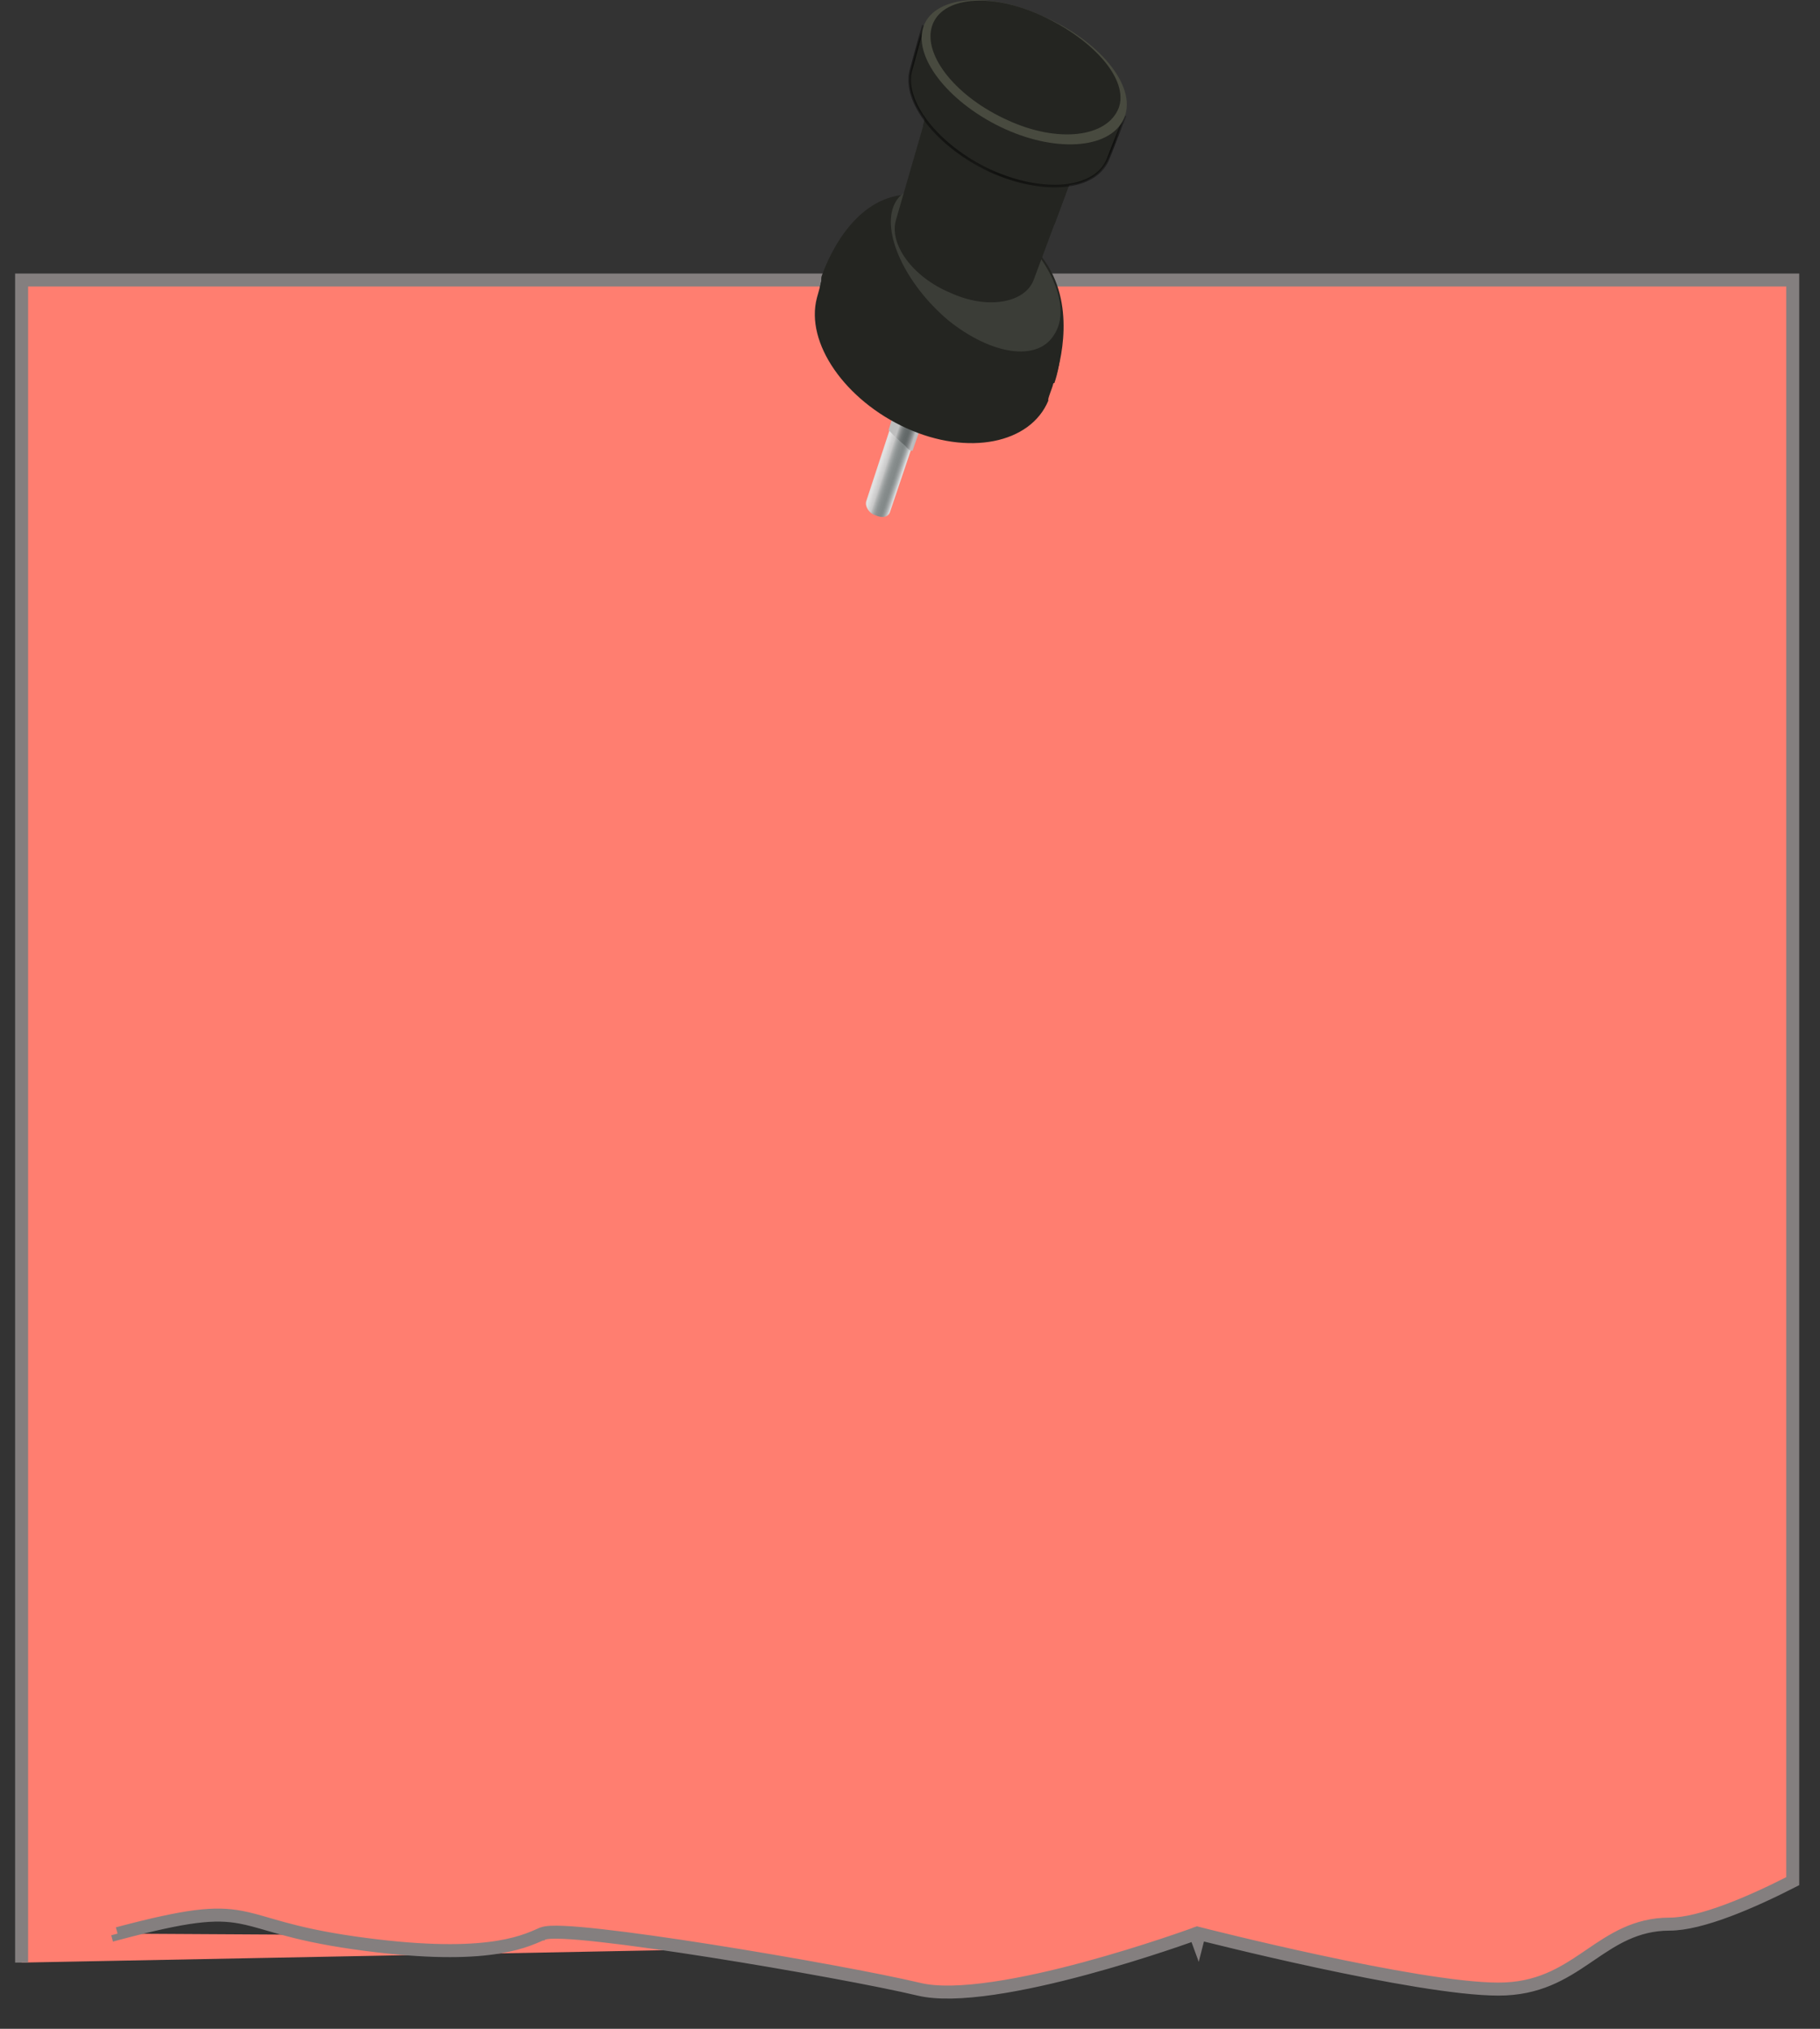 <svg width="70" height="78" viewBox="0 0 70 78" fill="none" xmlns="http://www.w3.org/2000/svg">
<rect x="0" y="0" width="70" height="78" fill="#333333" stroke="none"/>
<path d="M0.831 75.455V10.766H68.951V72.325C68.142 72.738 67.276 73.142 66.461 73.447C65.594 73.772 64.808 73.976 64.214 73.976C62.907 73.976 62.023 74.578 61.163 75.163C61.112 75.198 61.06 75.233 61.009 75.268C60.096 75.886 59.151 76.474 57.632 76.474C56.066 76.474 53.2 75.946 50.702 75.409C49.458 75.142 48.313 74.875 47.48 74.674C47.063 74.574 46.724 74.49 46.489 74.432C46.372 74.403 46.281 74.38 46.219 74.364L46.148 74.346L46.13 74.342L46.126 74.341L46.125 74.341L46.125 74.34L46.063 74.583M46.063 74.583L46.125 74.34L46.049 74.321L45.977 74.348L46.063 74.583ZM46.063 74.583L45.977 74.348L45.976 74.348L45.975 74.348L45.971 74.35L45.955 74.356L45.89 74.379C45.833 74.4 45.748 74.43 45.64 74.468C45.422 74.544 45.108 74.653 44.722 74.78C43.949 75.036 42.888 75.369 41.734 75.68C40.58 75.991 39.337 76.278 38.201 76.443C37.057 76.61 36.05 76.648 35.351 76.481C33.847 76.122 30.449 75.496 27.332 75.005C25.773 74.759 24.279 74.547 23.124 74.418C22.547 74.353 22.05 74.309 21.67 74.293C21.481 74.285 21.316 74.283 21.183 74.29C21.06 74.297 20.93 74.311 20.834 74.354L20.833 74.355L20.831 74.355C20.446 74.528 19.874 74.785 18.789 74.914C17.695 75.045 16.073 75.047 13.593 74.692C12.359 74.515 11.522 74.317 10.877 74.141C10.677 74.086 10.491 74.032 10.316 73.982C9.935 73.871 9.601 73.775 9.268 73.712C8.26 73.522 7.214 73.627 4.521 74.341M4.521 74.341C4.521 74.341 4.521 74.341 4.521 74.341L4.585 74.583L4.521 74.341C4.521 74.341 4.521 74.341 4.521 74.341Z" fill="url(#paint0_radial_218_485)" stroke="#847F7F" stroke-width="0.5"/>
<path d="M36.13 13.722C36.073 13.655 35.958 13.522 35.786 13.455C35.671 13.388 35.498 13.388 35.384 13.388L35.269 13.321L33.316 19.272C33.258 19.473 33.431 19.74 33.66 19.807C33.947 19.941 34.177 19.874 34.235 19.674L36.245 13.722H36.13Z" fill="url(#paint1_linear_218_485)"/>
<path d="M36.245 13.321L36.188 13.254C36.13 13.187 36.073 13.187 36.016 13.12C35.958 13.12 35.958 13.054 35.901 13.054C35.786 12.987 35.671 12.987 35.613 12.987C35.556 12.987 35.556 12.987 35.498 12.987L35.326 12.92L34.177 16.531C34.35 16.731 34.579 16.932 34.809 17.133C34.924 17.266 34.981 17.333 35.096 17.333L36.475 13.388L36.245 13.321Z" fill="url(#paint2_linear_218_485)"/>
<path d="M40.496 14.792C40.496 14.792 40.496 14.725 40.554 14.725C40.783 14.057 41.185 12.251 39.922 10.513C39.52 9.71 38.658 8.908 37.509 8.44C36.36 7.905 35.269 7.838 34.522 8.105C32.569 8.373 31.822 10.045 31.592 10.713V10.78C31.592 10.847 31.42 11.449 31.42 11.449C30.96 13.187 32.511 15.394 34.867 16.464C37.222 17.534 39.635 17.066 40.324 15.394C40.266 15.394 40.496 14.859 40.496 14.792Z" fill="#242521"/>
<path d="M40.496 14.725C40.496 14.725 40.496 14.658 40.554 14.658C40.783 13.99 41.415 11.649 40.094 9.911C39.692 9.108 38.83 8.306 37.681 7.838C36.532 7.303 35.441 7.236 34.637 7.504C32.741 7.771 31.822 9.978 31.592 10.646V10.713C31.592 10.78 31.592 10.78 31.592 10.78C31.133 12.519 32.684 14.725 35.039 15.795C37.394 16.865 39.864 16.397 40.496 14.792C40.496 14.792 40.496 14.792 40.496 14.725Z" fill="#242521"/>
<path d="M38.6 8.44C36.82 7.036 34.924 6.768 34.407 7.838C33.89 8.908 34.809 10.914 36.475 12.318C38.141 13.655 39.922 13.923 40.554 12.853C41.243 11.783 40.381 9.844 38.6 8.44Z" fill="#3B3D37"/>
<path d="M41.071 4.227C40.669 3.759 40.037 3.291 39.29 2.957C38.543 2.622 37.796 2.488 37.222 2.488L36.303 2.087L34.465 8.44C34.177 9.376 35.096 10.646 36.532 11.248C37.969 11.917 39.405 11.649 39.749 10.78L42.047 4.628L41.071 4.227Z" fill="#242521"/>
<path d="M37.279 2.288C37.452 2.288 37.681 2.288 37.854 2.288L35.384 10.312C35.039 9.978 34.752 9.643 34.637 9.309L36.762 2.087L37.279 2.288Z" fill="#242521"/>
<path d="M36.245 2.154L35.498 4.829C35.901 5.698 36.647 6.634 37.566 7.37C38.6 8.172 39.692 8.64 40.554 8.64L41.645 5.698C41.243 4.963 40.554 4.16 39.692 3.492C38.428 2.556 37.164 2.087 36.245 2.154Z" fill="#242521"/>
<mask id="path-10-inside-1_218_485" fill="white">
<path d="M36.762 1.619C37.567 1.552 38.543 1.753 39.577 2.221C40.611 2.689 41.415 3.291 41.99 3.96L43.254 4.495L42.622 6.099C42.162 7.303 40.152 7.504 38.084 6.567C36.073 5.631 34.694 3.893 35.039 2.689L35.498 1.017L36.762 1.619Z"/>
</mask>
<path d="M36.762 1.619C37.567 1.552 38.543 1.753 39.577 2.221C40.611 2.689 41.415 3.291 41.99 3.96L43.254 4.495L42.622 6.099C42.162 7.303 40.152 7.504 38.084 6.567C36.073 5.631 34.694 3.893 35.039 2.689L35.498 1.017L36.762 1.619Z" fill="#242521"/>
<path d="M36.762 1.619L36.741 1.665L36.753 1.671L36.767 1.67L36.762 1.619ZM41.99 3.96L41.952 3.993L41.959 4.001L41.97 4.006L41.99 3.96ZM43.254 4.495L43.301 4.513L43.319 4.467L43.273 4.448L43.254 4.495ZM42.622 6.099L42.575 6.081L42.575 6.081L42.622 6.099ZM38.084 6.567L38.062 6.613L38.063 6.613L38.084 6.567ZM35.039 2.689L35.087 2.703L35.088 2.703L35.039 2.689ZM35.498 1.017L35.52 0.972L35.466 0.946L35.45 1.004L35.498 1.017ZM36.767 1.67C37.56 1.604 38.528 1.801 39.556 2.267L39.598 2.175C38.559 1.705 37.573 1.501 36.758 1.569L36.767 1.67ZM39.556 2.267C40.584 2.733 41.383 3.33 41.952 3.993L42.028 3.927C41.448 3.252 40.638 2.646 39.598 2.175L39.556 2.267ZM41.97 4.006L43.234 4.541L43.273 4.448L42.01 3.913L41.97 4.006ZM43.207 4.476L42.575 6.081L42.669 6.118L43.301 4.513L43.207 4.476ZM42.575 6.081C42.354 6.658 41.76 7.003 40.951 7.086C40.143 7.168 39.132 6.987 38.104 6.521L38.063 6.613C39.103 7.084 40.132 7.271 40.961 7.186C41.789 7.101 42.429 6.744 42.669 6.117L42.575 6.081ZM38.105 6.522C37.106 6.057 36.265 5.393 35.718 4.697C35.169 4 34.922 3.282 35.087 2.703L34.99 2.675C34.812 3.3 35.082 4.053 35.638 4.76C36.197 5.469 37.051 6.142 38.062 6.613L38.105 6.522ZM35.088 2.703L35.547 1.031L35.45 1.004L34.99 2.676L35.088 2.703ZM35.477 1.063L36.741 1.665L36.784 1.574L35.52 0.972L35.477 1.063Z" fill="black" mask="url(#path-10-inside-1_218_485)"/>
<path d="M43.254 4.495C42.794 5.698 40.726 5.899 38.658 4.963C36.59 4.026 35.154 2.288 35.498 1.084C35.843 -0.119 37.911 -0.387 40.094 0.616C42.277 1.552 43.713 3.291 43.254 4.495Z" fill="url(#paint3_radial_218_485)"/>
<path d="M43.024 4.16C42.564 5.297 40.669 5.498 38.773 4.628C36.82 3.759 35.498 2.154 35.843 1.018C36.188 -0.119 38.084 -0.32 40.094 0.616C42.105 1.552 43.426 3.09 43.024 4.16Z" fill="#242521"/>
<defs>
<radialGradient id="paint0_radial_218_485" cx="0" cy="0" r="1" gradientUnits="userSpaceOnUse" gradientTransform="translate(35.515 19.877) scale(38.505 77.097)">
<stop stop-color="#FF7E70"/>
<stop offset="0.708" stop-color="#FF7E70"/>
<stop offset="0.896" stop-color="#FF7E70"/>
</radialGradient>
<linearGradient id="paint1_linear_218_485" x1="35.268" y1="16.899" x2="34.156" y2="16.533" gradientUnits="userSpaceOnUse">
<stop offset="0.113" stop-color="#DDDDDF"/>
<stop offset="0.134" stop-color="#D0D1D2"/>
<stop offset="0.195" stop-color="#AEB2B3"/>
<stop offset="0.254" stop-color="#969B9C"/>
<stop offset="0.308" stop-color="#888E8E"/>
<stop offset="0.353" stop-color="#838989"/>
<stop offset="0.449" stop-color="#868C8C"/>
<stop offset="0.526" stop-color="#909595"/>
<stop offset="0.597" stop-color="#A1A5A5"/>
<stop offset="0.664" stop-color="#B9BABA"/>
<stop offset="0.698" stop-color="#C8C8C8"/>
<stop offset="0.882" stop-color="#E1E1E1"/>
</linearGradient>
<linearGradient id="paint2_linear_218_485" x1="35.786" y1="15.342" x2="34.667" y2="14.974" gradientUnits="userSpaceOnUse">
<stop offset="0.113" stop-color="#BCBCBE"/>
<stop offset="0.134" stop-color="#AFB0B1"/>
<stop offset="0.195" stop-color="#8D9192"/>
<stop offset="0.254" stop-color="#767A7B"/>
<stop offset="0.308" stop-color="#676D6D"/>
<stop offset="0.353" stop-color="#626868"/>
<stop offset="0.438" stop-color="#656B6B"/>
<stop offset="0.506" stop-color="#6F7474"/>
<stop offset="0.569" stop-color="#808484"/>
<stop offset="0.628" stop-color="#989B9B"/>
<stop offset="0.684" stop-color="#B6B7B7"/>
<stop offset="0.698" stop-color="#BFBFBF"/>
<stop offset="0.882" stop-color="#BDBDBD"/>
</linearGradient>
<radialGradient id="paint3_radial_218_485" cx="0" cy="0" r="1" gradientUnits="userSpaceOnUse" gradientTransform="translate(36.462 12.661) scale(0.034 0.039)">
<stop stop-color="white"/>
<stop offset="0.007" stop-color="#F6F9F7"/>
<stop offset="0.048" stop-color="#C8DACE"/>
<stop offset="0.093" stop-color="#9DBDA7"/>
<stop offset="0.142" stop-color="#77A385"/>
<stop offset="0.195" stop-color="#578D68"/>
<stop offset="0.254" stop-color="#3B7B4F"/>
<stop offset="0.32" stop-color="#256C3C"/>
<stop offset="0.397" stop-color="#14612C"/>
<stop offset="0.493" stop-color="#095922"/>
<stop offset="0.627" stop-color="#02541C"/>
<stop offset="1" stop-color="#484A3F"/>
</radialGradient>
</defs>
</svg>
